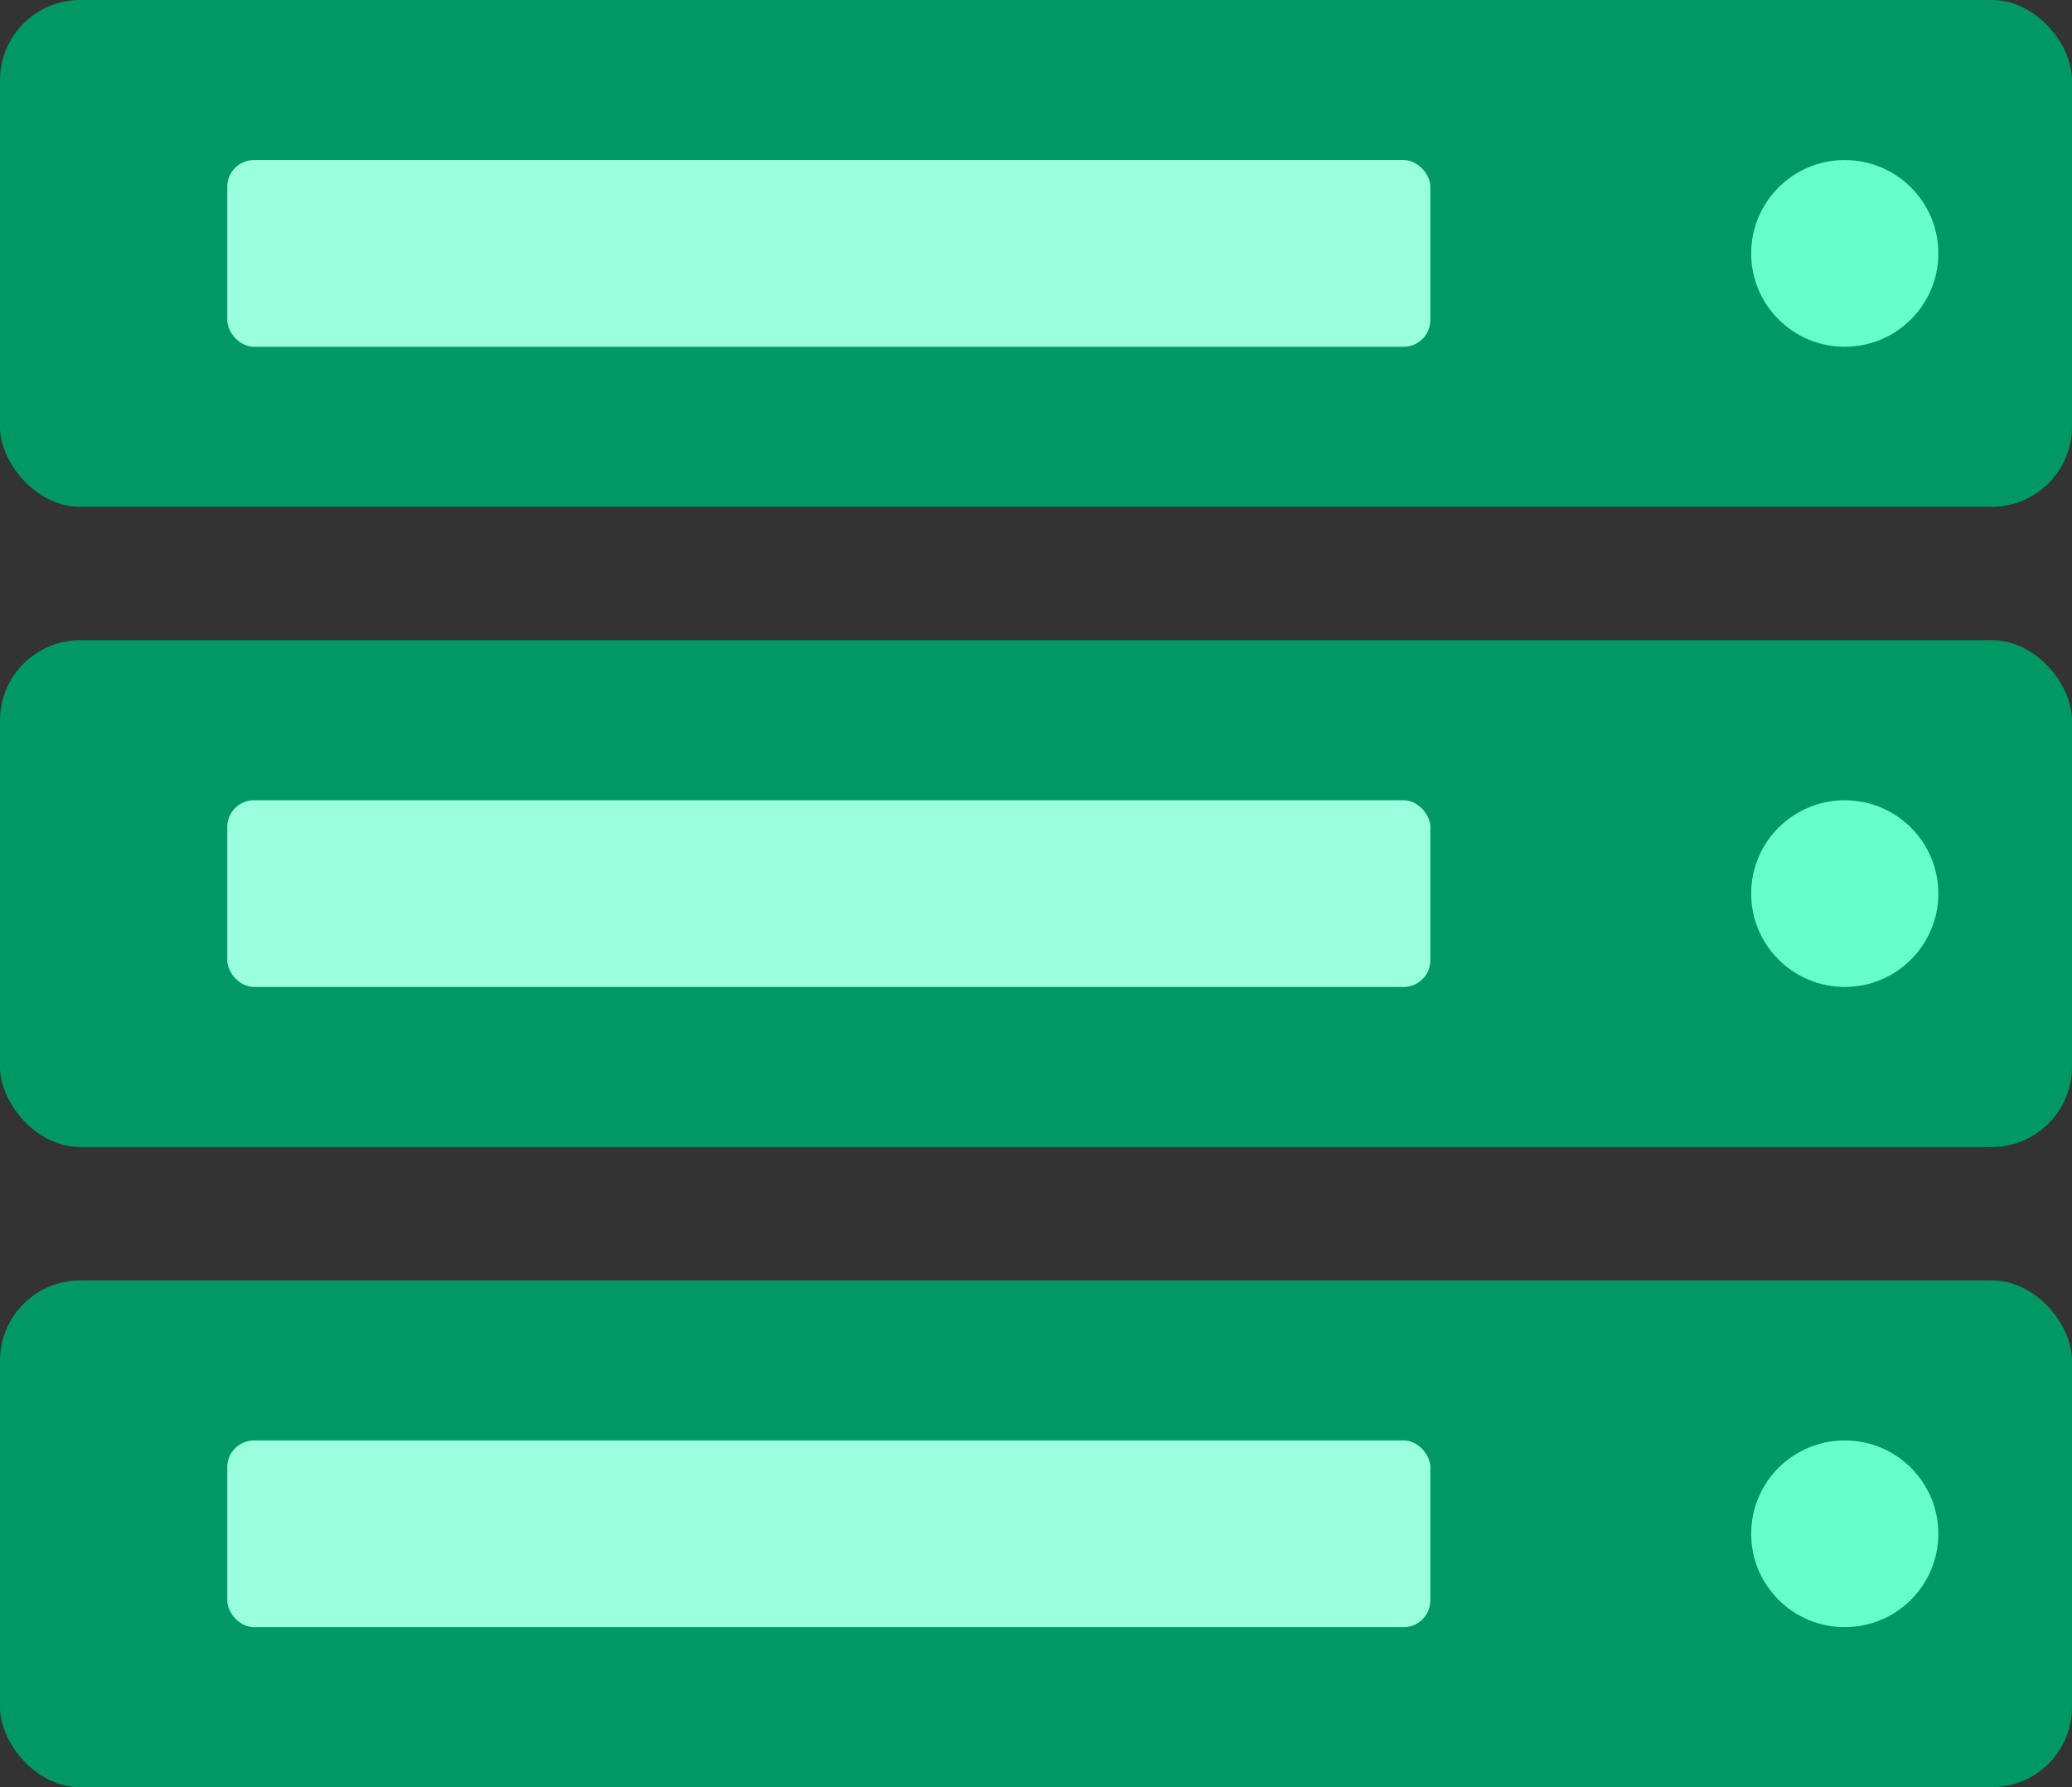 <?xml version="1.0" encoding="UTF-8"?>
<svg width="80px" height="69px" viewBox="0 0 80 69" version="1.1" xmlns="http://www.w3.org/2000/svg" xmlns:xlink="http://www.w3.org/1999/xlink">
    <rect x="0" y="0" width="80" height="69" fill="#333333" stroke="none"/>
    <!-- Generator: Sketch 50.2 (55047) - http://www.bohemiancoding.com/sketch -->
    <title>hosting copy</title>
    <desc>Created with Sketch.</desc>
    <defs></defs>
    <g id="Page-1" stroke="none" stroke-width="1" fill="none" fill-rule="evenodd">
        <g id="Hosting" transform="translate(-151, -38)">
            <g id="hosting-copy" transform="translate(151, 38)">
                <rect id="Rectangle-21" fill="#009966" x="0" y="0" width="80" height="19.567" rx="3.097"></rect>
                <rect id="Rectangle-21-Copy" fill="#009966" x="0" y="24.716" width="80" height="19.567" rx="3.097"></rect>
                <rect id="Rectangle-21-Copy-2" fill="#009966" x="0" y="49.433" width="80" height="19.567" rx="3.097"></rect>
                <ellipse id="Oval-7" fill="#66FFCC" cx="71.226" cy="9.784" rx="3.613" ry="3.604"></ellipse>
                <ellipse id="Oval-7-Copy" fill="#66FFCC" cx="71.226" cy="34.5" rx="3.613" ry="3.604"></ellipse>
                <ellipse id="Oval-7-Copy-2" fill="#66FFCC" cx="71.226" cy="59.216" rx="3.613" ry="3.604"></ellipse>
                <rect id="Rectangle-22" fill="#99FFDD" x="8.774" y="6.179" width="46.452" height="7.209" rx="1.032"></rect>
                <rect id="Rectangle-22-Copy" fill="#99FFDD" x="8.774" y="30.896" width="46.452" height="7.209" rx="1.032"></rect>
                <rect id="Rectangle-22-Copy-2" fill="#99FFDD" x="8.774" y="55.612" width="46.452" height="7.209" rx="1.032"></rect>
            </g>
        </g>
    </g>
</svg>